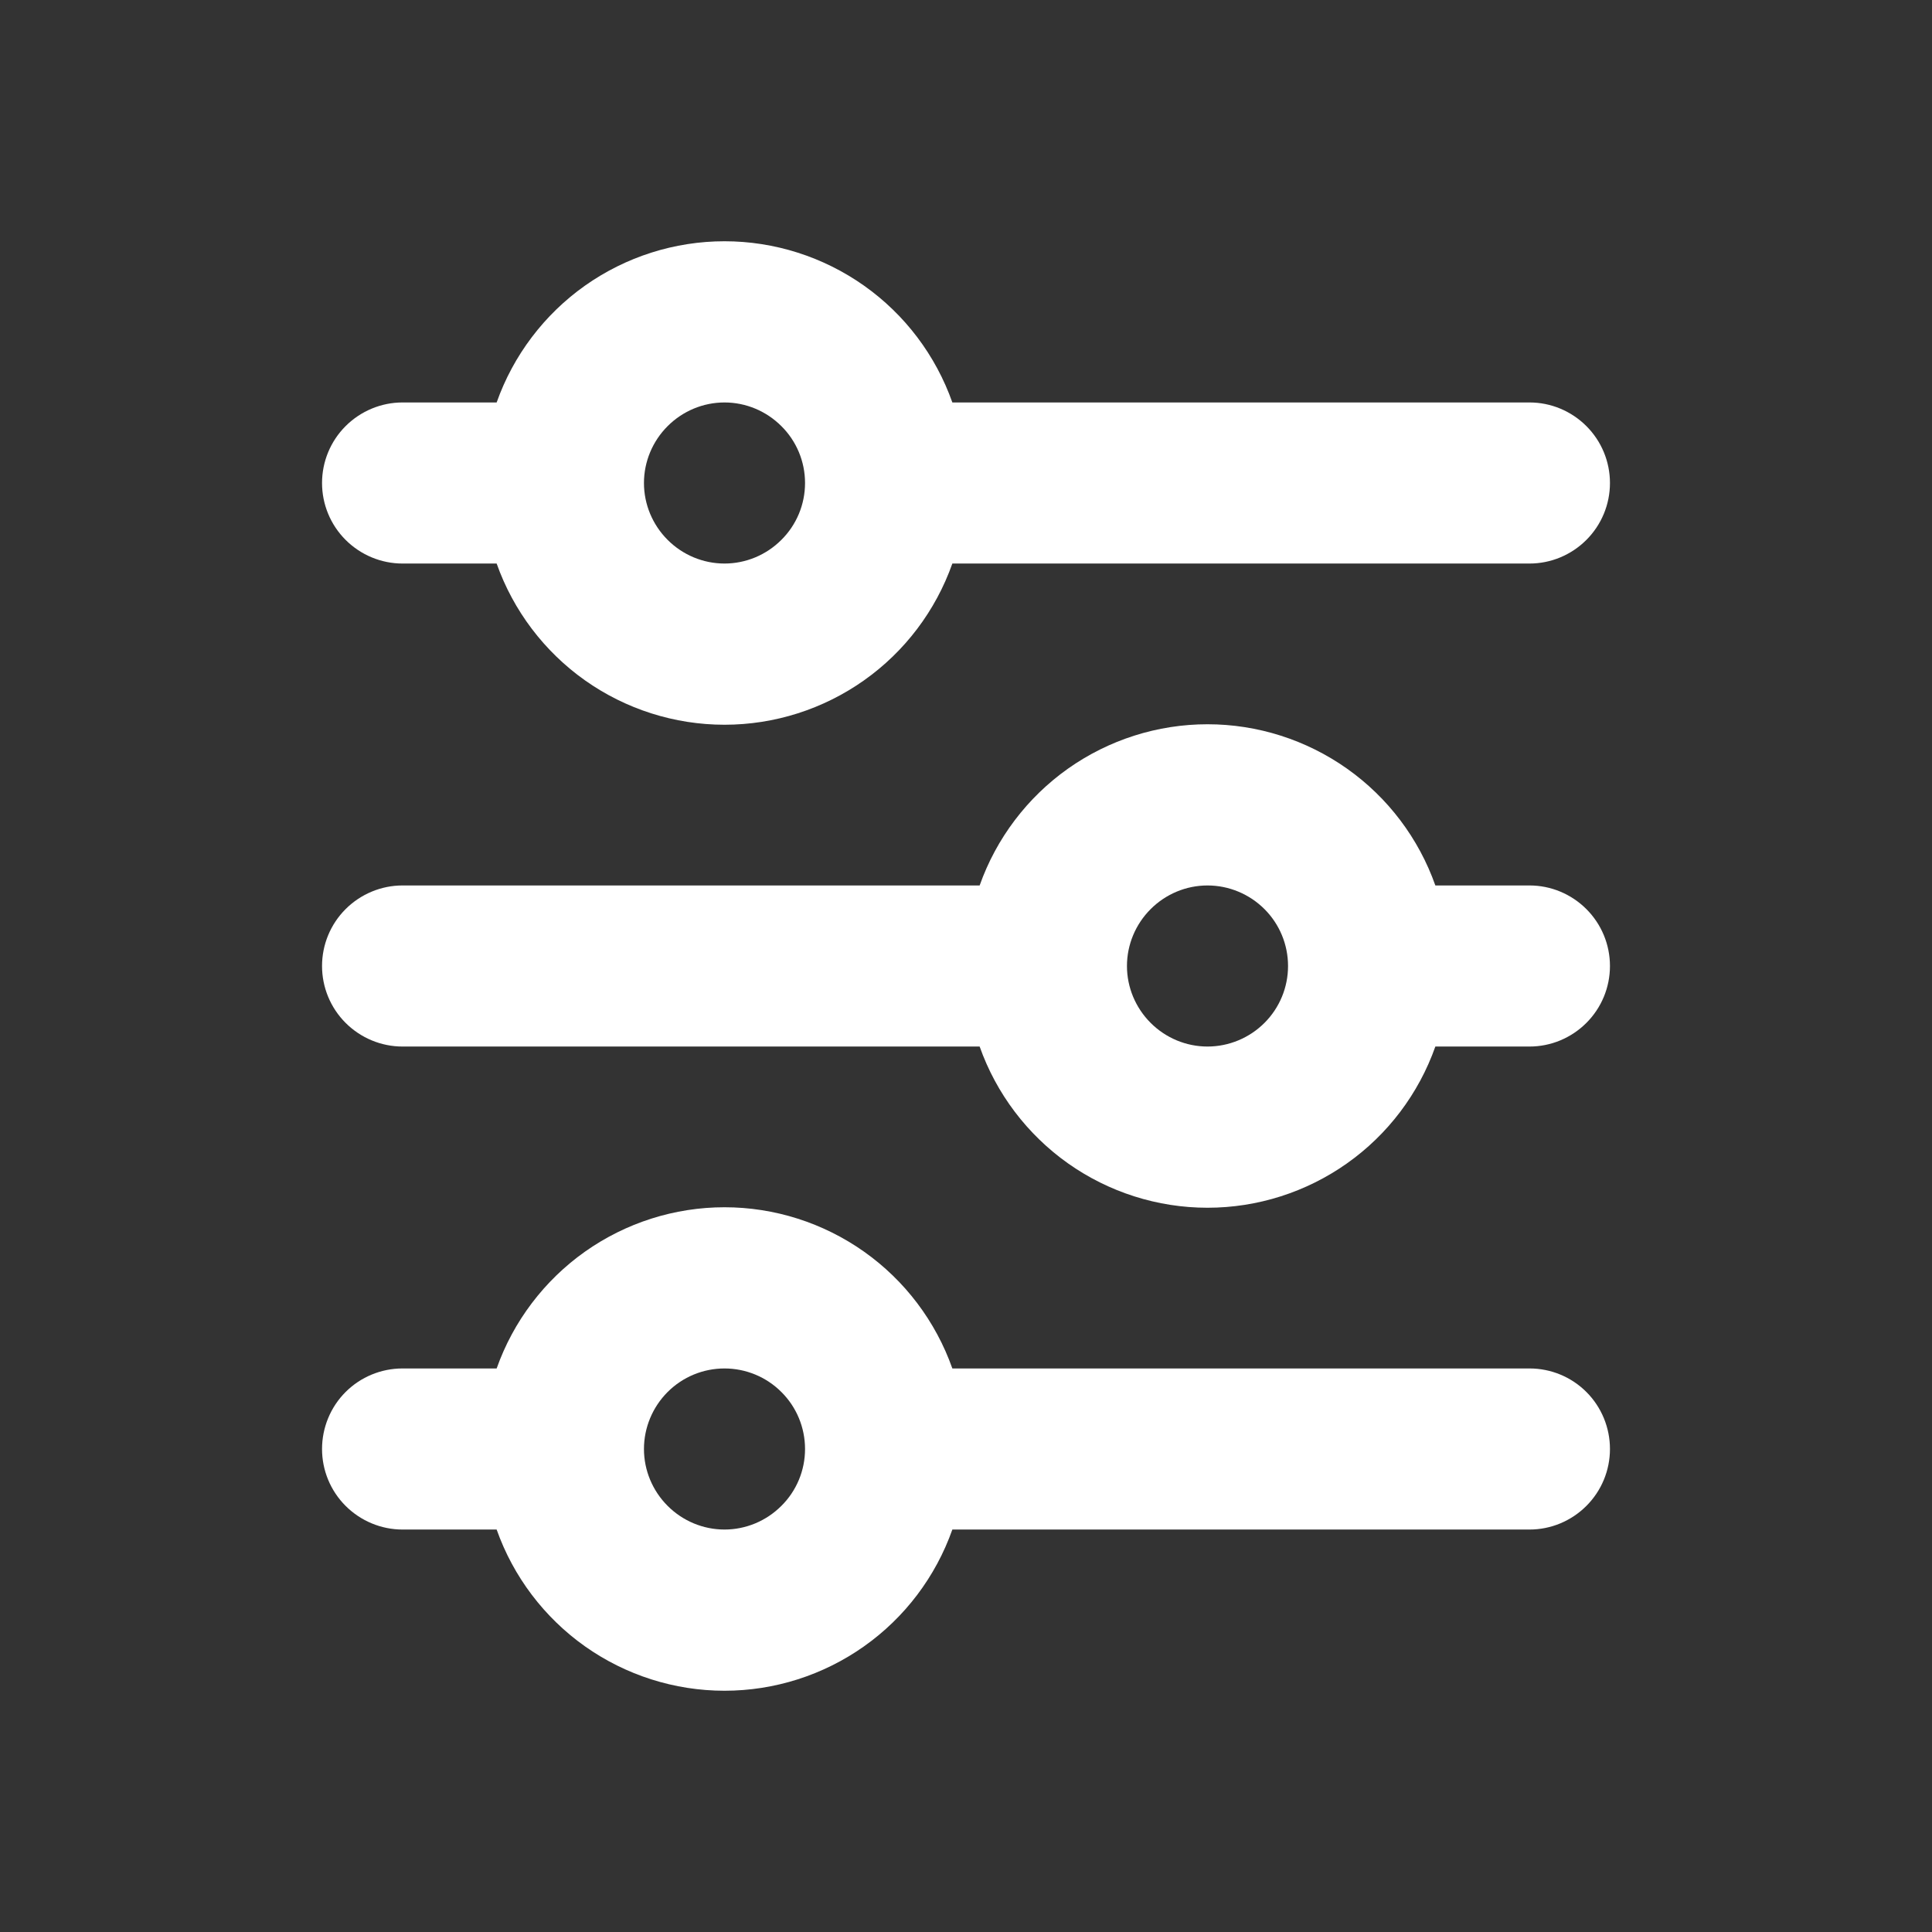 <svg width="16" height="16" viewBox="0 0 16 16" fill="none" xmlns="http://www.w3.org/2000/svg">
<rect x="0" y="0" width="16" height="16" fill="#333333" stroke="none"/>
<path d="M6 3.333C5.823 3.333 5.654 3.404 5.529 3.529C5.404 3.654 5.333 3.823 5.333 4C5.333 4.177 5.404 4.346 5.529 4.471C5.654 4.596 5.823 4.667 6 4.667C6.177 4.667 6.346 4.596 6.471 4.471C6.597 4.346 6.667 4.177 6.667 4C6.667 3.823 6.597 3.654 6.471 3.529C6.346 3.404 6.177 3.333 6 3.333ZM4.113 3.333C4.251 2.943 4.507 2.605 4.844 2.366C5.182 2.127 5.586 1.998 6 1.998C6.414 1.998 6.818 2.127 7.156 2.366C7.494 2.605 7.749 2.943 7.887 3.333H12.667C12.844 3.333 13.013 3.404 13.138 3.529C13.263 3.654 13.333 3.823 13.333 4C13.333 4.177 13.263 4.346 13.138 4.471C13.013 4.596 12.844 4.667 12.667 4.667H7.887C7.749 5.057 7.494 5.395 7.156 5.634C6.818 5.873 6.414 6.002 6 6.002C5.586 6.002 5.182 5.873 4.844 5.634C4.507 5.395 4.251 5.057 4.113 4.667H3.333C3.157 4.667 2.987 4.596 2.862 4.471C2.737 4.346 2.667 4.177 2.667 4C2.667 3.823 2.737 3.654 2.862 3.529C2.987 3.404 3.157 3.333 3.333 3.333H4.113ZM10 7.333C9.823 7.333 9.654 7.404 9.529 7.529C9.404 7.654 9.333 7.823 9.333 8C9.333 8.177 9.404 8.346 9.529 8.471C9.654 8.596 9.823 8.667 10 8.667C10.177 8.667 10.347 8.596 10.472 8.471C10.597 8.346 10.667 8.177 10.667 8C10.667 7.823 10.597 7.654 10.472 7.529C10.347 7.404 10.177 7.333 10 7.333ZM8.113 7.333C8.251 6.943 8.507 6.605 8.844 6.366C9.182 6.127 9.586 5.998 10 5.998C10.414 5.998 10.818 6.127 11.156 6.366C11.494 6.605 11.749 6.943 11.887 7.333H12.667C12.844 7.333 13.013 7.404 13.138 7.529C13.263 7.654 13.333 7.823 13.333 8C13.333 8.177 13.263 8.346 13.138 8.471C13.013 8.596 12.844 8.667 12.667 8.667H11.887C11.749 9.057 11.494 9.395 11.156 9.634C10.818 9.873 10.414 10.002 10 10.002C9.586 10.002 9.182 9.873 8.844 9.634C8.507 9.395 8.251 9.057 8.113 8.667H3.333C3.157 8.667 2.987 8.596 2.862 8.471C2.737 8.346 2.667 8.177 2.667 8C2.667 7.823 2.737 7.654 2.862 7.529C2.987 7.404 3.157 7.333 3.333 7.333H8.113ZM6 11.333C5.823 11.333 5.654 11.403 5.529 11.528C5.404 11.653 5.333 11.823 5.333 12C5.333 12.177 5.404 12.346 5.529 12.471C5.654 12.596 5.823 12.667 6 12.667C6.177 12.667 6.346 12.596 6.471 12.471C6.597 12.346 6.667 12.177 6.667 12C6.667 11.823 6.597 11.653 6.471 11.528C6.346 11.403 6.177 11.333 6 11.333ZM4.113 11.333C4.251 10.943 4.507 10.605 4.844 10.366C5.182 10.127 5.586 9.998 6 9.998C6.414 9.998 6.818 10.127 7.156 10.366C7.494 10.605 7.749 10.943 7.887 11.333H12.667C12.844 11.333 13.013 11.403 13.138 11.528C13.263 11.653 13.333 11.823 13.333 12C13.333 12.177 13.263 12.346 13.138 12.471C13.013 12.596 12.844 12.667 12.667 12.667H7.887C7.749 13.057 7.494 13.395 7.156 13.634C6.818 13.873 6.414 14.002 6 14.002C5.586 14.002 5.182 13.873 4.844 13.634C4.507 13.395 4.251 13.057 4.113 12.667H3.333C3.157 12.667 2.987 12.596 2.862 12.471C2.737 12.346 2.667 12.177 2.667 12C2.667 11.823 2.737 11.653 2.862 11.528C2.987 11.403 3.157 11.333 3.333 11.333H4.113Z" fill="white"/>
</svg>

